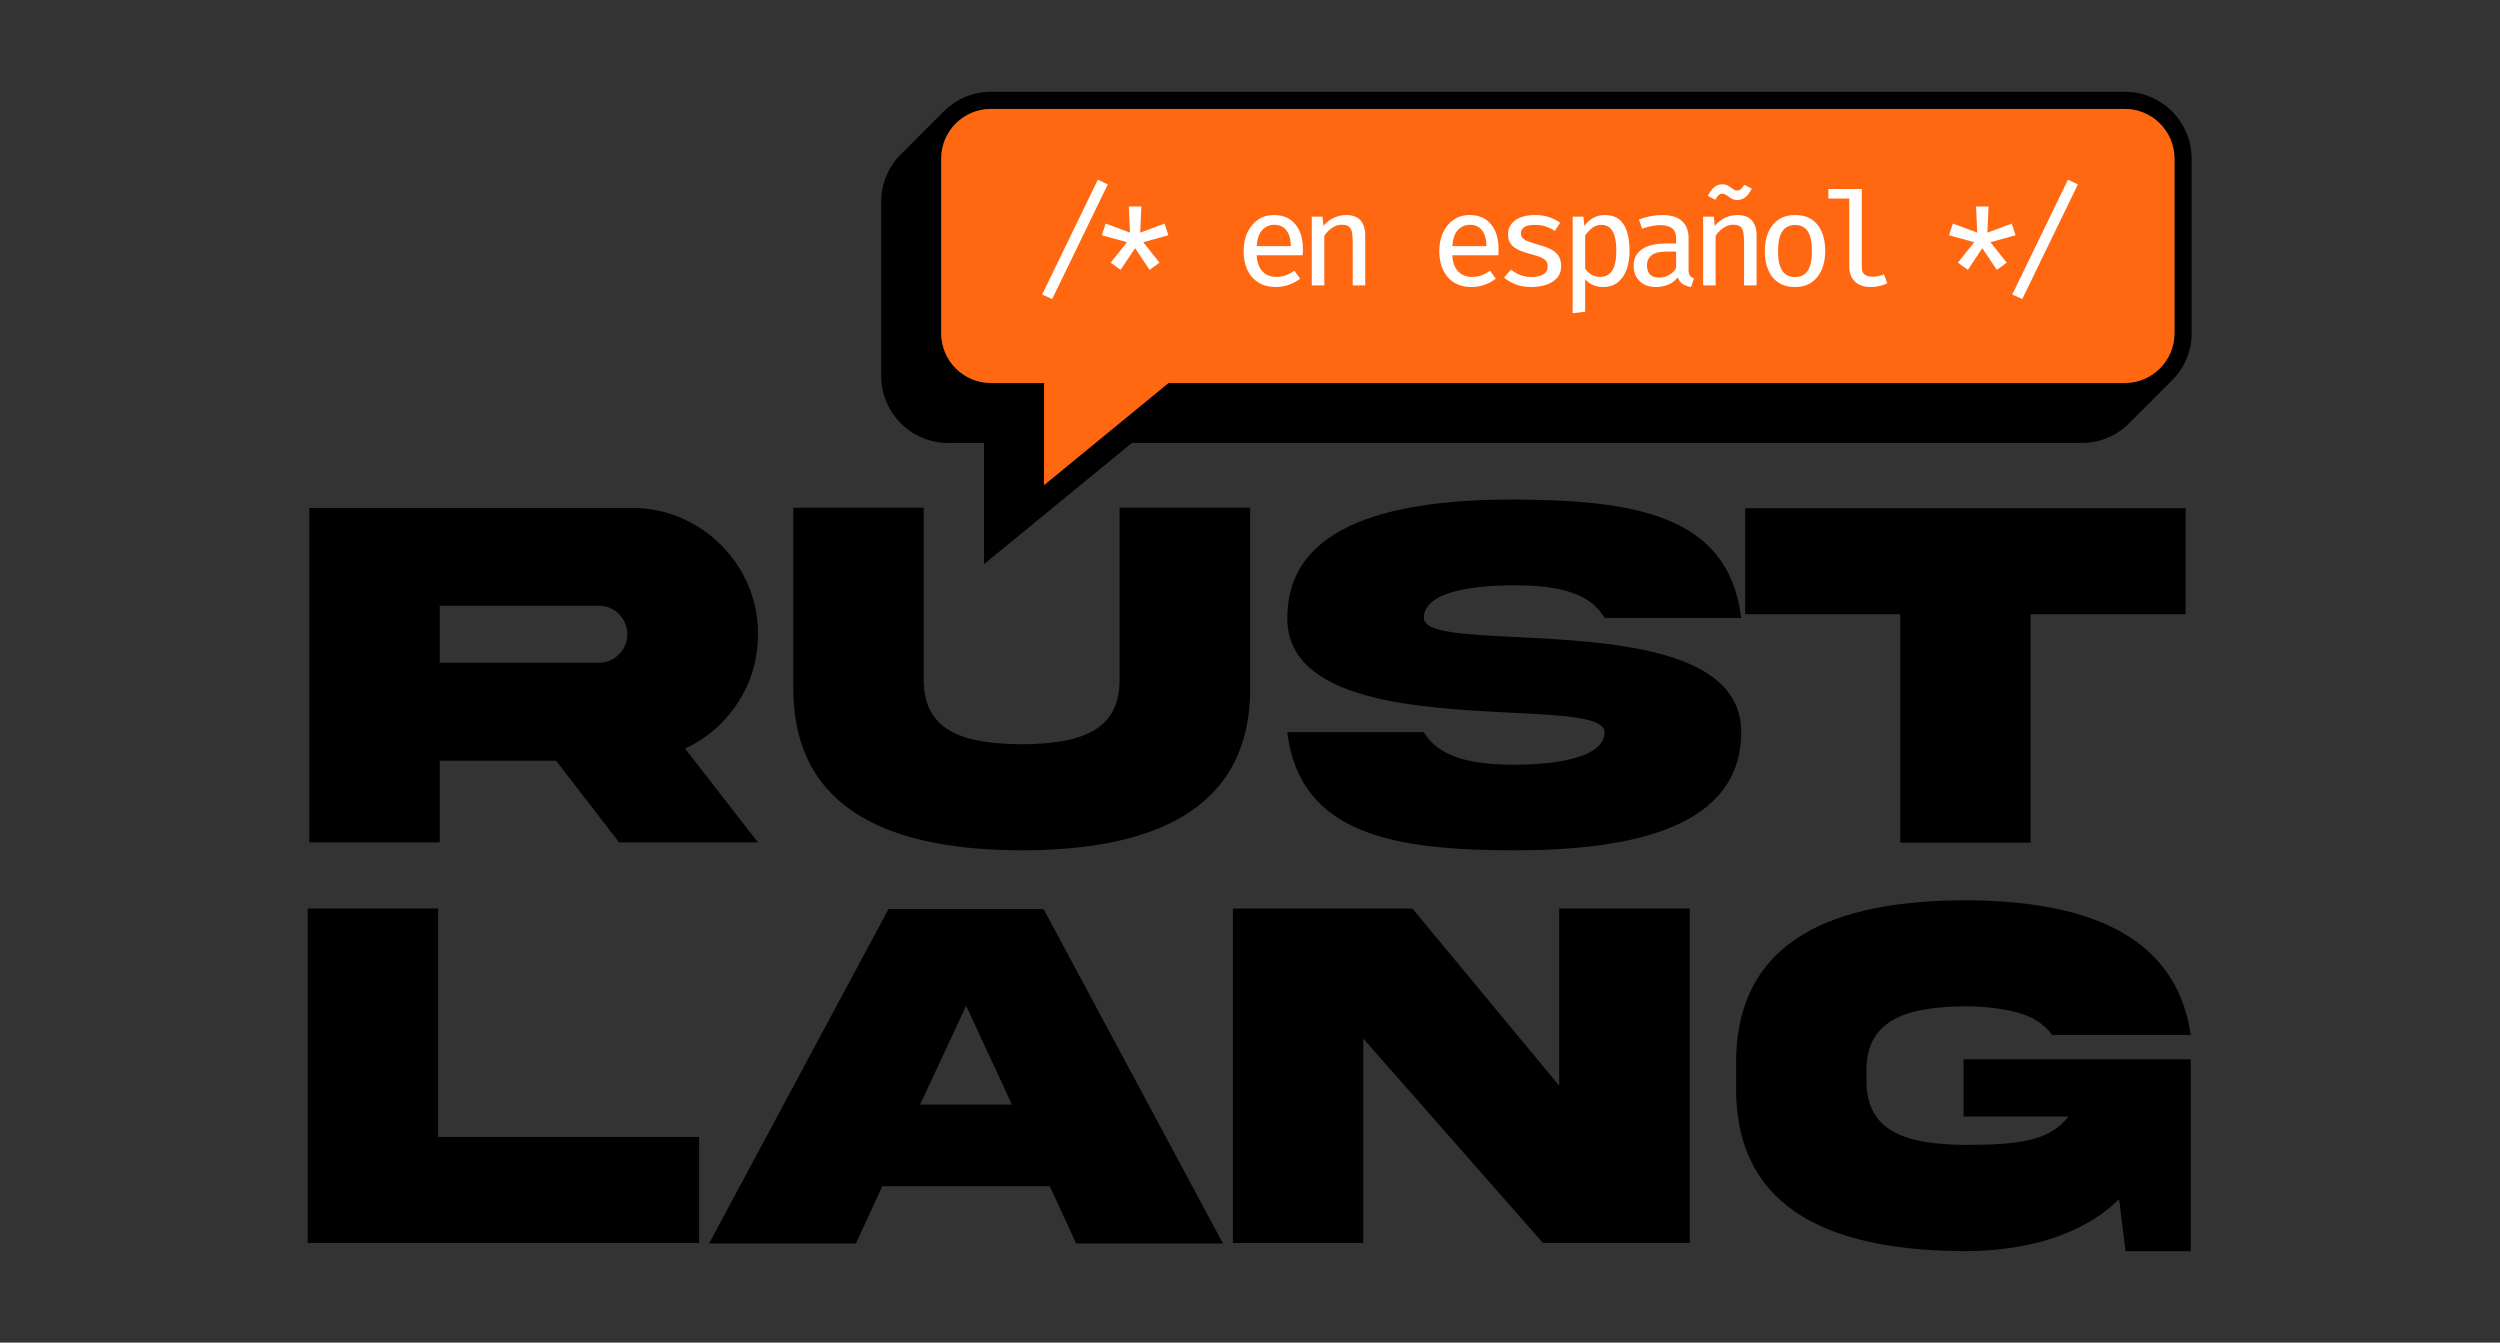 <?xml version="1.0" encoding="UTF-8" standalone="no"?>
<svg
   xmlns:dc="http://purl.org/dc/elements/1.1/"
   xmlns:cc="http://creativecommons.org/ns#"
   xmlns:rdf="http://www.w3.org/1999/02/22-rdf-syntax-ns#"
   xmlns:svg="http://www.w3.org/2000/svg"
   xmlns="http://www.w3.org/2000/svg"
   viewBox="0 0 1440 773.333"
   height="773.333"
   width="1440"
   xml:space="preserve"
   id="svg2"
   version="1.1"><rect x="0" y="0" width="1440" height="773.333" fill="#333333" stroke="none"/><defs
     id="defs6"><clipPath
       id="clipPath18"
       clipPathUnits="userSpaceOnUse"><path
         id="path16"
         d="M 0,580 H 1080 V 0 H 0 Z" /></clipPath></defs><g
     transform="matrix(1.333,0,0,-1.333,0,773.333)"
     id="g10"><g
       id="g12"><g
         clip-path="url(#clipPath18)"
         id="g14"><g
           transform="translate(939.611,436.143)"
           id="g20"><path
             id="path22"
             style="fill:#000000;fill-opacity:1;fill-rule:nonzero;stroke:none"
             d="m 0,0 c 0,-11.851 -9.64,-21.491 -21.491,-21.491 h -413.201 l -53.802,-44.141 v 44.141 h -22.93 c -11.851,0 -21.491,9.64 -21.491,21.491 v 75.443 c 0,11.852 9.64,21.492 21.491,21.492 H -21.491 C -9.64,96.935 0,87.295 0,75.443 Z m -21.491,104.341 h -489.933 c -0.987,0 -1.975,-0.043 -2.941,-0.15 -0.988,-0.107 -1.932,-0.236 -2.877,-0.429 -0.945,-0.193 -1.868,-0.429 -2.77,-0.73 -0.901,-0.28 -1.781,-0.601 -2.662,-0.967 -0.859,-0.364 -1.696,-0.772 -2.512,-1.223 -0.343,-0.172 -0.687,-0.364 -1.009,-0.58 -0.15,-0.086 -0.3,-0.172 -0.451,-0.258 -0.386,-0.257 -0.751,-0.493 -1.116,-0.751 -0.794,-0.558 -1.546,-1.138 -2.297,-1.76 -0.365,-0.322 -0.73,-0.644 -1.074,-0.988 -0.343,-0.321 -0.687,-0.687 -1.03,-1.03 l -0.644,-0.623 c -0.022,-0.043 -0.065,-0.086 -0.108,-0.129 l -2.791,-2.769 -7.943,-7.944 c -0.344,-0.343 -0.687,-0.687 -0.859,-0.88 -0.344,-0.322 -0.687,-0.666 -0.902,-0.901 l -0.859,-0.86 c -0.365,-0.343 -0.708,-0.708 -0.88,-0.88 -0.344,-0.322 -0.687,-0.666 -0.902,-0.902 l -1.76,-1.76 c -5.797,-5.518 -9.017,-12.946 -9.017,-20.89 v -75.444 c 0,-15.93 12.967,-28.898 28.897,-28.898 h 15.523 v -52.364 l 63.872,52.364 h 410.538 c 7.944,0 15.373,3.221 20.762,8.888 l 1.76,1.761 c 0.344,0.322 0.687,0.666 0.88,0.88 0.365,0.323 0.687,0.666 0.881,0.881 l 1.76,1.761 c 0.365,0.343 0.708,0.687 0.902,0.88 l 1.739,1.76 c 0.365,0.344 0.708,0.687 0.88,0.88 l 4.444,4.444 c 0.344,0.322 0.687,0.666 0.838,0.838 0.364,0.344 0.708,0.687 0.901,0.901 l 1.997,1.997 c 0.064,0.065 0.129,0.108 0.171,0.15 l 0.473,0.494 c 0.365,0.344 0.73,0.687 1.073,1.053 0.344,0.364 0.666,0.729 0.988,1.094 0.257,0.301 0.494,0.579 0.73,0.88 0.386,0.451 0.752,0.945 1.073,1.439 0.28,0.407 0.559,0.816 0.816,1.224 1.031,1.653 1.889,3.413 2.576,5.281 0.28,0.73 0.516,1.482 0.709,2.233 0.193,0.623 0.344,1.245 0.473,1.868 0.193,0.944 0.321,1.889 0.429,2.877 0.107,0.965 0.15,1.953 0.15,2.941 v 75.443 c 0,15.931 -12.968,28.898 -28.898,28.898" /></g><g
           transform="translate(939.611,511.586)"
           id="g24"><path
             id="path26"
             style="fill:#ff6711;fill-opacity:1;fill-rule:nonzero;stroke:none"
             d="m 0,0 v -75.443 c 0,-11.851 -9.64,-21.491 -21.491,-21.491 h -413.201 l -53.802,-44.142 v 44.142 h -22.93 c -11.851,0 -21.491,9.64 -21.491,21.491 V 0 c 0,11.852 9.64,21.491 21.491,21.491 H -21.491 C -9.64,21.491 0,11.852 0,0" /></g><g
           transform="translate(938.001,415.253)"
           id="g28"><path
             id="path30"
             style="fill:#000000;fill-opacity:1;fill-rule:nonzero;stroke:none"
             d="M 0,0 -0.473,-0.494 C 0.085,0 0.601,0.515 1.073,1.052 0.73,0.687 0.365,0.343 0,0 m -531.197,115.742 0.644,0.622 c 0.343,0.344 0.687,0.709 1.03,1.031 -0.58,-0.515 -1.138,-1.074 -1.674,-1.653" /></g><g
           transform="translate(267.402,297.342)"
           id="g32"><path
             id="path34"
             style="fill:#000000;fill-opacity:1;fill-rule:nonzero;stroke:none"
             d="m 0,0 c -2.362,-2.383 -5.26,-3.563 -8.695,-3.563 h -68.702 v 24.625 h 68.702 c 6.87,0 12.366,-5.497 12.366,-12.367 C 3.671,5.368 2.469,2.469 0,0 m 51.398,-20.868 c 5.796,8.824 8.717,18.7 8.717,29.563 C 60.544,38.581 35.274,63.636 5.496,63.314 H -133.755 V -81.197 h 56.358 v 35.274 h 50.303 L 0.107,-81.197 h 60.008 l -31.496,40.534 c 9.446,4.423 17.089,11.079 22.779,19.795" /></g><g
           transform="translate(483.772,360.763)"
           id="g36"><path
             id="path38"
             style="fill:#000000;fill-opacity:1;fill-rule:nonzero;stroke:none"
             d="m 0,0 v -74.069 c 0.301,-23.767 -19.258,-27.868 -42.273,-28.168 -23.102,0.3 -42.574,4.401 -42.359,28.168 V 0 h -56.336 v -77.633 c -0.215,-54.619 44.506,-70.313 98.695,-70.42 54.21,0.107 98.931,15.801 98.716,70.42 l 0,77.633 z" /></g><g
           transform="translate(655.484,304.857)"
           id="g40"><path
             id="path42"
             style="fill:#000000;fill-opacity:1;fill-rule:nonzero;stroke:none"
             d="m 0,0 c -22.672,1.073 -40.212,1.932 -40.212,8.266 0,11.507 21.512,14.105 39.031,14.105 17.648,0 32.591,-2.705 39.032,-14.105 h 59.041 c -5.389,45.172 -47.427,50.861 -98.073,51.183 -50.754,0 -98.051,-9.876 -98.051,-51.183 -0.107,-36.112 56.551,-38.903 96.87,-40.943 22.694,-1.094 40.213,-2.061 40.213,-8.394 0,-11.185 -21.491,-14.084 -39.032,-14.084 -17.626,0 -32.569,2.899 -39.031,14.084 h -59.02 c 5.367,-44.828 47.405,-50.969 98.051,-51.076 50.754,0 98.073,9.79 98.073,51.076 C 96.999,-4.831 40.319,-2.04 0,0" /></g><g
           transform="translate(754.115,360.548)"
           id="g44"><path
             id="path46"
             style="fill:#000000;fill-opacity:1;fill-rule:nonzero;stroke:none"
             d="m 0,0 v -45.794 h 66.985 v -98.717 h 56.336 v 98.717 h 66.984 V 0 Z" /></g><g
           transform="translate(189.318,88.874)"
           id="g48"><path
             id="path50"
             style="fill:#000000;fill-opacity:1;fill-rule:nonzero;stroke:none"
             d="M 0,0 V 98.695 H -56.336 V -45.816 H 112.779 V 0 Z" /></g><g
           transform="translate(397.593,102.851)"
           id="g52"><path
             id="path54"
             style="fill:#000000;fill-opacity:1;fill-rule:nonzero;stroke:none"
             d="M 0,0 19.88,42.681 39.675,0 Z M 53.33,84.503 H -13.655 L -91.181,-60.008 h 63.442 l 11.401,24.733 h 72.352 l 11.4,-24.733 h 63.442 z" /></g><g
           transform="translate(673.733,187.569)"
           id="g56"><path
             id="path58"
             style="fill:#000000;fill-opacity:1;fill-rule:nonzero;stroke:none"
             d="M 0,0 V -76.561 L -63.442,0 h -77.527 v -144.511 h 56.336 v 88.282 l 77.634,-88.282 H 56.443 L 56.443,0 Z" /></g><g
           transform="translate(848.473,97.676)"
           id="g60"><path
             id="path62"
             style="fill:#000000;fill-opacity:1;fill-rule:nonzero;stroke:none"
             d="M 0,0 H 45.365 C 36.863,-10.949 22.672,-12.237 0.429,-12.237 c -23.122,0.3 -42.702,4.401 -42.38,28.168 v 3.542 c -0.322,23.53 19.258,27.846 42.38,28.168 8.266,0 15.802,-0.859 22.458,-2.576 6.676,-1.718 11.829,-4.96 15.393,-9.79 H 98.158 C 91.825,79.781 50.539,93.435 0.429,93.435 -53.974,93.328 -98.502,77.634 -98.287,22.908 V 12.367 c -0.215,-54.618 44.313,-70.313 98.716,-70.527 24.497,0 50.003,5.904 66.77,22.478 L 69.991,-58.16 H 98.158 V 24.733 L 0,24.733 Z" /></g><g
           transform="translate(487.776,490.929)"
           id="g64"><path
             id="path66"
             style="fill:#ffffff;fill-opacity:1;fill-rule:nonzero;stroke:none"
             d="m 0,0 0.506,-11.305 -10.539,3.918 -1.633,-5.046 10.849,-3.014 -7.018,-8.847 4.286,-3.101 6.253,9.382 6.259,-9.382 4.287,3.101 -7.019,8.847 10.85,3.014 -1.634,5.046 L 4.901,-11.305 5.414,0 Z m -33.112,-39.994 -4.345,1.945 24.07,49.629 4.287,-2.053 z" /></g><g
           transform="translate(550.683,483.007)"
           id="g68"><path
             id="path70"
             style="fill:#ffffff;fill-opacity:1;fill-rule:nonzero;stroke:none"
             d="M 0,0 C -2.111,0 -3.86,-0.752 -5.262,-2.255 -6.657,-3.759 -7.459,-6.079 -7.669,-9.216 H 7.098 C 7.04,-6.209 6.39,-3.918 5.139,-2.349 3.889,-0.781 2.176,0 0,0 m -7.669,-13.163 c 0.115,-2.175 0.556,-3.954 1.323,-5.334 0.773,-1.388 1.778,-2.4 3.021,-3.05 1.236,-0.644 2.609,-0.969 4.113,-0.969 1.482,0 2.848,0.224 4.084,0.672 1.243,0.456 2.501,1.114 3.78,1.973 l 2.451,-3.404 c -1.395,-1.113 -3,-1.988 -4.822,-2.638 -1.821,-0.651 -3.708,-0.969 -5.667,-0.969 -2.963,0 -5.486,0.651 -7.56,1.959 -2.082,1.301 -3.658,3.123 -4.742,5.45 -1.077,2.327 -1.619,5.038 -1.619,8.118 0,2.984 0.542,5.652 1.619,8.001 1.084,2.349 2.609,4.2 4.583,5.551 1.973,1.359 4.322,2.032 7.047,2.032 2.552,0 4.756,-0.593 6.607,-1.779 1.85,-1.178 3.274,-2.869 4.271,-5.052 0.998,-2.19 1.497,-4.807 1.497,-7.85 0,-0.506 -0.015,-0.998 -0.029,-1.467 -0.022,-0.47 -0.051,-0.882 -0.087,-1.244 z" /></g><g
           transform="translate(566.831,456.826)"
           id="g72"><path
             id="path74"
             style="fill:#ffffff;fill-opacity:1;fill-rule:nonzero;stroke:none"
             d="m 0,0 v 29.708 h 4.647 l 0.398,-4.004 c 1.222,1.525 2.711,2.689 4.467,3.491 1.757,0.809 3.506,1.214 5.255,1.214 2.855,0 4.959,-0.773 6.31,-2.327 1.352,-1.547 2.031,-3.701 2.031,-6.462 V 0 h -5.414 v 18.294 c 0,1.873 -0.108,3.405 -0.318,4.576 -0.216,1.178 -0.665,2.024 -1.344,2.551 -0.672,0.528 -1.699,0.788 -3.072,0.788 -1.07,0 -2.082,-0.231 -3.043,-0.701 C 8.963,25.039 8.103,24.446 7.336,23.73 6.578,23.015 5.934,22.277 5.406,21.504 V 0 Z" /></g><g
           transform="translate(635.231,483.007)"
           id="g76"><path
             id="path78"
             style="fill:#ffffff;fill-opacity:1;fill-rule:nonzero;stroke:none"
             d="M 0,0 C -2.111,0 -3.86,-0.752 -5.262,-2.255 -6.657,-3.759 -7.459,-6.079 -7.669,-9.216 H 7.098 C 7.04,-6.209 6.39,-3.918 5.139,-2.349 3.889,-0.781 2.176,0 0,0 m -7.669,-13.163 c 0.115,-2.175 0.556,-3.954 1.322,-5.334 0.774,-1.388 1.779,-2.4 3.022,-3.05 1.236,-0.644 2.609,-0.969 4.113,-0.969 1.482,0 2.848,0.224 4.084,0.672 1.243,0.456 2.501,1.114 3.78,1.973 l 2.451,-3.404 c -1.395,-1.113 -3,-1.988 -4.822,-2.638 -1.822,-0.651 -3.708,-0.969 -5.667,-0.969 -2.963,0 -5.486,0.651 -7.56,1.959 -2.082,1.301 -3.658,3.123 -4.742,5.45 -1.077,2.327 -1.619,5.038 -1.619,8.118 0,2.984 0.542,5.652 1.619,8.001 1.084,2.349 2.609,4.2 4.583,5.551 1.973,1.359 4.322,2.032 7.047,2.032 2.552,0 4.756,-0.593 6.607,-1.779 1.85,-1.178 3.274,-2.869 4.271,-5.052 0.998,-2.19 1.497,-4.807 1.497,-7.85 0,-0.506 -0.015,-0.998 -0.029,-1.467 -0.022,-0.47 -0.051,-0.882 -0.087,-1.244 z" /></g><g
           transform="translate(661.773,460.433)"
           id="g80"><path
             id="path82"
             style="fill:#ffffff;fill-opacity:1;fill-rule:nonzero;stroke:none"
             d="M 0,0 C 2.161,0 3.867,0.397 5.117,1.186 6.368,1.973 6.99,3.043 6.99,4.395 6.99,5.262 6.831,6.006 6.498,6.621 6.173,7.243 5.493,7.807 4.467,8.313 3.448,8.818 1.901,9.339 -0.167,9.866 c -2.009,0.507 -3.765,1.099 -5.269,1.771 -1.503,0.68 -2.66,1.562 -3.484,2.653 -0.816,1.091 -1.221,2.501 -1.221,4.229 0,1.691 0.47,3.151 1.424,4.395 0.946,1.243 2.291,2.197 4.026,2.876 1.742,0.672 3.766,1.012 6.079,1.012 2.436,0 4.568,-0.325 6.382,-0.969 1.814,-0.65 3.347,-1.445 4.605,-2.385 l -2.313,-3.52 c -1.143,0.766 -2.4,1.395 -3.759,1.886 -1.366,0.492 -2.964,0.731 -4.807,0.731 -2.197,0 -3.759,-0.333 -4.691,-0.998 C -4.127,20.882 -4.59,20 -4.59,18.909 c 0,-0.803 0.231,-1.474 0.687,-2.01 0.462,-0.534 1.257,-1.033 2.385,-1.482 1.127,-0.455 2.689,-0.946 4.677,-1.496 1.937,-0.527 3.628,-1.142 5.074,-1.857 1.445,-0.716 2.566,-1.648 3.368,-2.805 0.795,-1.156 1.2,-2.674 1.2,-4.553 0,-2.125 -0.614,-3.846 -1.836,-5.169 C 9.744,-1.792 8.161,-2.761 6.216,-3.383 4.271,-4.004 2.205,-4.308 0,-4.308 c -2.704,0 -5.024,0.39 -6.976,1.178 -1.944,0.788 -3.57,1.756 -4.886,2.906 l 2.986,3.44 C -7.713,2.255 -6.375,1.482 -4.872,0.889 -3.369,0.296 -1.742,0 0,0" /></g><g
           transform="translate(691.987,482.978)"
           id="g84"><path
             id="path86"
             style="fill:#ffffff;fill-opacity:1;fill-rule:nonzero;stroke:none"
             d="M 0,0 C -1.54,0 -2.898,-0.463 -4.084,-1.395 -5.27,-2.32 -6.245,-3.383 -7.019,-4.561 v -14.377 c 0.752,-1.106 1.677,-1.974 2.762,-2.602 1.091,-0.636 2.305,-0.947 3.635,-0.947 2.335,0 4.091,0.904 5.277,2.717 1.178,1.815 1.771,4.648 1.771,8.501 0,2.573 -0.232,4.691 -0.701,6.353 -0.47,1.663 -1.179,2.899 -2.133,3.708 C 2.646,-0.405 1.445,0 0,0 m 1.38,4.257 c 2.632,0 4.735,-0.643 6.318,-1.93 1.575,-1.286 2.711,-3.094 3.405,-5.413 0.701,-2.321 1.047,-5.046 1.047,-8.183 0,-3.007 -0.426,-5.689 -1.272,-8.038 -0.845,-2.342 -2.11,-4.192 -3.802,-5.537 -1.691,-1.344 -3.816,-2.009 -6.368,-2.009 -3.216,0 -5.79,1.121 -7.727,3.375 v -14.058 l -5.406,-0.651 V 3.556 h 4.647 l 0.398,-4.004 c 1.106,1.525 2.414,2.689 3.918,3.491 1.503,0.81 3.115,1.214 4.842,1.214" /></g><g
           transform="translate(717.098,460.18)"
           id="g88"><path
             id="path90"
             style="fill:#ffffff;fill-opacity:1;fill-rule:nonzero;stroke:none"
             d="m 0,0 c 1.395,0 2.725,0.354 4.004,1.07 1.28,0.715 2.328,1.713 3.159,2.985 v 7.192 H 3.216 c -3.137,0 -5.363,-0.535 -6.678,-1.598 -1.316,-1.055 -1.974,-2.508 -1.974,-4.351 0,-1.727 0.448,-3.043 1.352,-3.946 C -3.181,0.448 -1.822,0 0,0 m 12.541,3.469 c 0,-1.185 0.188,-2.045 0.563,-2.58 0.376,-0.535 0.969,-0.94 1.779,-1.2 L 13.61,-4.034 C 12.259,-3.86 11.088,-3.455 10.09,-2.819 9.093,-2.183 8.355,-1.2 7.864,0.116 6.794,-1.258 5.442,-2.299 3.809,-3 2.168,-3.708 0.397,-4.055 -1.518,-4.055 c -2.993,0 -5.349,0.838 -7.077,2.53 -1.727,1.691 -2.594,3.918 -2.594,6.686 0,3.093 1.207,5.472 3.621,7.127 2.414,1.655 5.891,2.479 10.416,2.479 h 4.315 v 2.255 c 0,2.046 -0.607,3.506 -1.822,4.366 -1.214,0.867 -2.898,1.301 -5.059,1.301 -0.976,0 -2.14,-0.123 -3.491,-0.368 C -4.561,22.075 -6,21.692 -7.525,21.164 l -1.38,3.947 c 1.843,0.694 3.607,1.192 5.283,1.496 1.685,0.296 3.26,0.448 4.721,0.448 3.838,0 6.7,-0.868 8.601,-2.609 1.894,-1.735 2.841,-4.113 2.841,-7.142 z" /></g><g
           transform="translate(750.724,493.719)"
           id="g92"><path
             id="path94"
             style="fill:#ffffff;fill-opacity:1;fill-rule:nonzero;stroke:none"
             d="m 0,0 c -1.019,0 -1.887,0.224 -2.609,0.672 -0.724,0.456 -1.388,0.904 -2.003,1.359 -0.607,0.448 -1.25,0.673 -1.93,0.673 -0.636,0 -1.185,-0.217 -1.633,-0.658 C -8.624,1.598 -9.079,0.954 -9.527,0.108 l -3.245,1.642 c 0.657,1.387 1.503,2.573 2.537,3.563 1.033,0.983 2.269,1.481 3.693,1.481 1.056,0 1.938,-0.223 2.653,-0.664 C -3.181,5.689 -2.523,5.241 -1.93,4.792 -1.337,4.337 -0.694,4.113 0,4.113 c 0.563,0 1.077,0.202 1.532,0.607 0.463,0.405 0.947,1.019 1.453,1.843 L 6.202,4.958 C 5.464,3.325 4.575,2.089 3.52,1.25 2.472,0.419 1.294,0 0,0 m -14.796,-36.893 v 29.708 h 4.648 l 0.397,-4.004 c 1.222,1.525 2.71,2.689 4.467,3.491 1.757,0.81 3.506,1.215 5.255,1.215 2.855,0 4.959,-0.774 6.31,-2.328 1.352,-1.547 2.032,-3.701 2.032,-6.462 v -21.62 H 2.898 v 18.295 c 0,1.872 -0.108,3.405 -0.317,4.576 -0.218,1.178 -0.665,2.023 -1.345,2.551 -0.673,0.528 -1.699,0.788 -3.072,0.788 -1.07,0 -2.082,-0.232 -3.043,-0.701 -0.954,-0.47 -1.814,-1.063 -2.58,-1.779 -0.76,-0.715 -1.403,-1.452 -1.931,-2.226 v -21.504 z" /></g><g
           transform="translate(775.69,482.927)"
           id="g96"><path
             id="path98"
             style="fill:#ffffff;fill-opacity:1;fill-rule:nonzero;stroke:none"
             d="m 0,0 c -2.443,0 -4.279,-0.918 -5.522,-2.754 -1.244,-1.829 -1.858,-4.669 -1.858,-8.522 0,-3.816 0.607,-6.636 1.829,-8.472 1.221,-1.828 3.057,-2.746 5.493,-2.746 2.443,0 4.279,0.918 5.501,2.746 1.221,1.836 1.828,4.677 1.828,8.53 0,3.831 -0.607,6.657 -1.814,8.478 C 4.243,-0.918 2.429,0 0,0 m 0,4.308 c 2.84,0 5.219,-0.636 7.148,-1.915 1.923,-1.28 3.383,-3.08 4.366,-5.4 0.984,-2.32 1.482,-5.06 1.482,-8.211 0,-3.065 -0.506,-5.768 -1.511,-8.103 -1.005,-2.342 -2.472,-4.171 -4.409,-5.501 -1.937,-1.323 -4.315,-1.98 -7.134,-1.98 -2.812,0 -5.197,0.636 -7.142,1.915 -1.944,1.272 -3.411,3.079 -4.409,5.407 -0.997,2.334 -1.496,5.067 -1.496,8.204 0,3.079 0.506,5.79 1.511,8.131 1.005,2.335 2.486,4.164 4.438,5.479 C -5.205,3.65 -2.819,4.308 0,4.308" /></g><g
           transform="translate(804.494,498.482)"
           id="g100"><path
             id="path102"
             style="fill:#ffffff;fill-opacity:1;fill-rule:nonzero;stroke:none"
             d="m 0,0 v -33.987 c 0,-1.431 0.441,-2.443 1.323,-3.036 0.882,-0.585 2.024,-0.882 3.411,-0.882 0.882,0 1.721,0.094 2.509,0.282 0.788,0.188 1.575,0.427 2.37,0.73 l 1.41,-3.86 c -0.831,-0.412 -1.865,-0.788 -3.101,-1.113 -1.243,-0.332 -2.646,-0.491 -4.199,-0.491 -2.784,0 -5.002,0.773 -6.65,2.335 -1.656,1.561 -2.487,3.7 -2.487,6.425 v 29.484 h -9.043 V 0 Z" /></g><g
           transform="translate(897.861,500.456)"
           id="g104"><path
             id="path106"
             style="fill:#ffffff;fill-opacity:1;fill-rule:nonzero;stroke:none"
             d="m 0,0 -4.279,2.053 -24.07,-49.629 4.337,-1.945 z m -38.577,-9.527 -0.513,-11.305 10.546,3.918 1.633,-5.045 -10.849,-3.015 7.018,-8.847 -4.286,-3.1 -6.26,9.381 -6.252,-9.381 -4.286,3.1 7.018,8.847 -10.849,3.015 1.634,5.045 10.538,-3.918 -0.506,11.305 z" /></g></g></g></g></svg>
